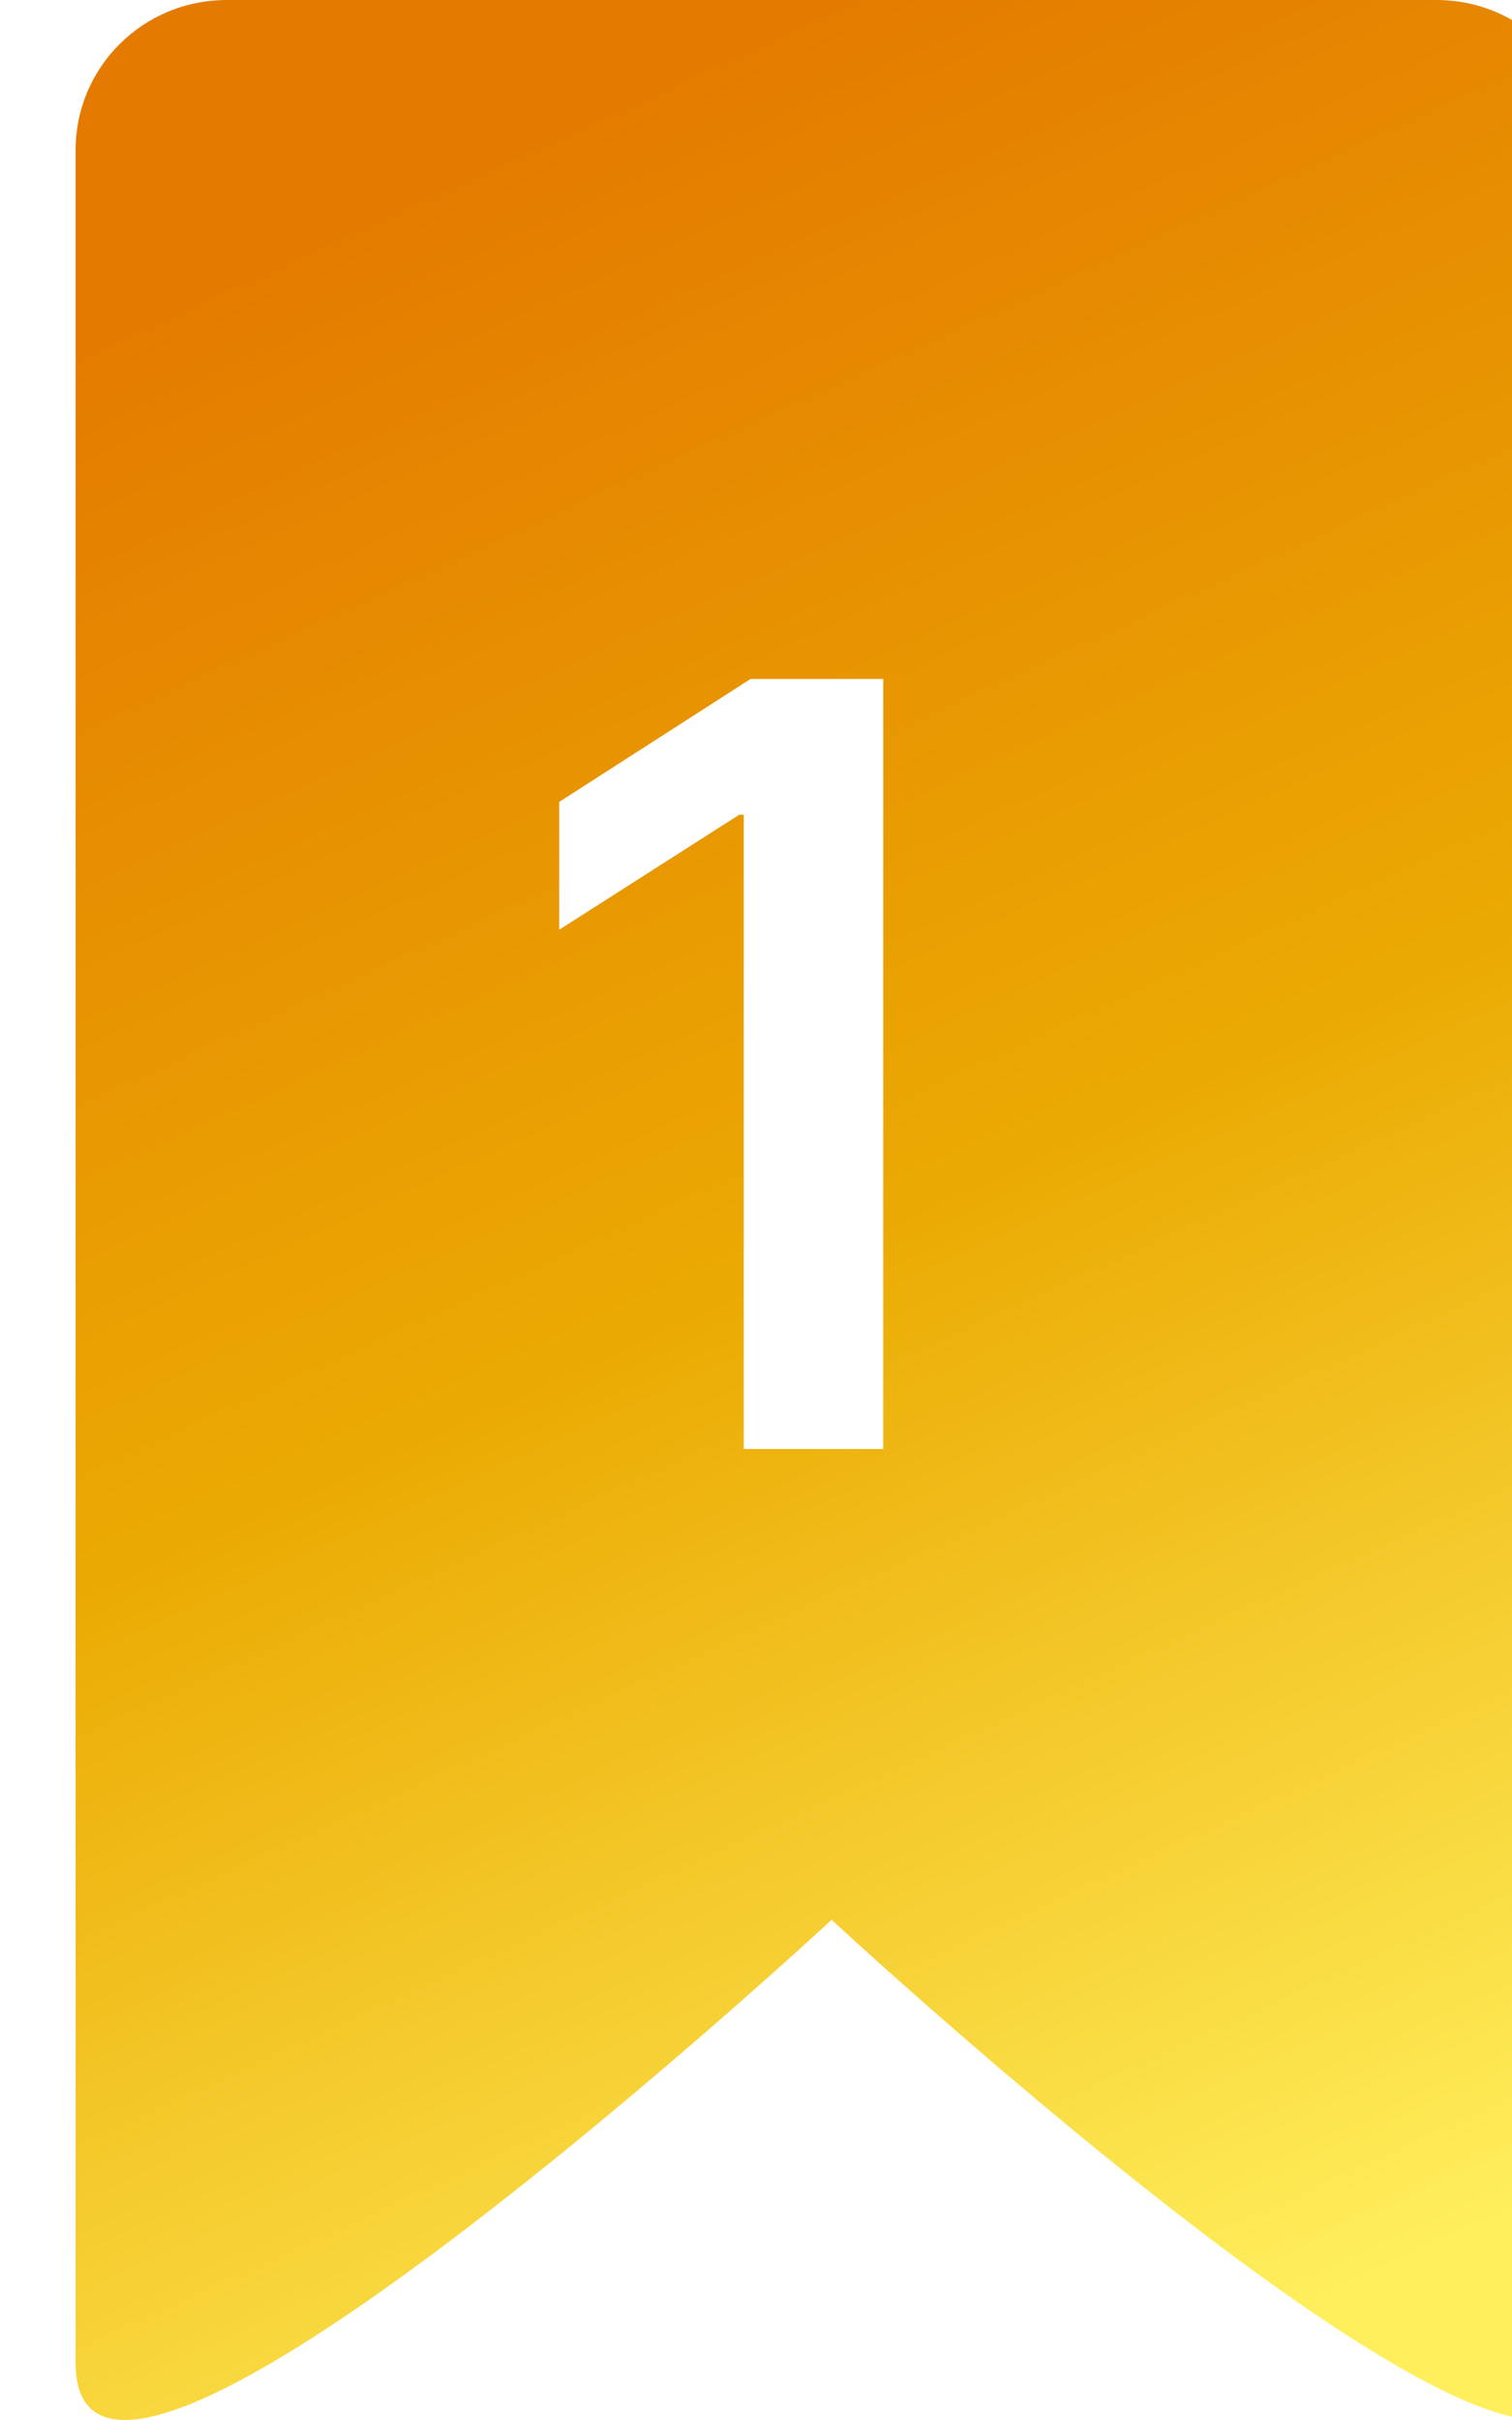 <svg width="20" height="32" viewBox="0 0 20 32" fill="none" xmlns="http://www.w3.org/2000/svg">
<g filter="url(#filter0_ii_1038_24195)">
<path fill-rule="evenodd" clip-rule="evenodd" d="M2 0H10H18C19.105 0 20 0.883 20 1.987V31.244C20 34.661 10 25.386 10 25.386C10 25.386 0 34.661 0 31.244V1.987C0 0.883 0.895 0 2 0Z" fill="url(#paint0_linear_1038_24195)"/>
</g>
<path d="M11.683 8.978V19.16H9.838V10.773H9.779L7.397 12.294V10.604L9.928 8.978H11.683Z" fill="white"/>
<defs>
<filter id="filter0_ii_1038_24195" x="0" y="-1" width="21" height="34" filterUnits="userSpaceOnUse" color-interpolation-filters="sRGB">
<feFlood flood-opacity="0" result="BackgroundImageFix"/>
<feBlend mode="normal" in="SourceGraphic" in2="BackgroundImageFix" result="shape"/>
<feColorMatrix in="SourceAlpha" type="matrix" values="0 0 0 0 0 0 0 0 0 0 0 0 0 0 0 0 0 0 127 0" result="hardAlpha"/>
<feOffset dx="1" dy="1"/>
<feGaussianBlur stdDeviation="2.5"/>
<feComposite in2="hardAlpha" operator="arithmetic" k2="-1" k3="1"/>
<feColorMatrix type="matrix" values="0 0 0 0 0.65 0 0 0 0 0.468 0 0 0 0 0 0 0 0 1 0"/>
<feBlend mode="normal" in2="shape" result="effect1_innerShadow_1038_24195"/>
<feColorMatrix in="SourceAlpha" type="matrix" values="0 0 0 0 0 0 0 0 0 0 0 0 0 0 0 0 0 0 127 0" result="hardAlpha"/>
<feOffset dy="-1"/>
<feGaussianBlur stdDeviation="2"/>
<feComposite in2="hardAlpha" operator="arithmetic" k2="-1" k3="1"/>
<feColorMatrix type="matrix" values="0 0 0 0 1 0 0 0 0 0.839 0 0 0 0 0.525 0 0 0 1 0"/>
<feBlend mode="normal" in2="effect1_innerShadow_1038_24195" result="effect2_innerShadow_1038_24195"/>
</filter>
<linearGradient id="paint0_linear_1038_24195" x1="4" y1="1.465" x2="19.383" y2="34.945" gradientUnits="userSpaceOnUse">
<stop offset="0.032" stop-color="#E47B00"/>
<stop offset="0.439" stop-color="#EBAA03"/>
<stop offset="0.856" stop-color="#FFEF5C"/>
</linearGradient>
</defs>
</svg>
